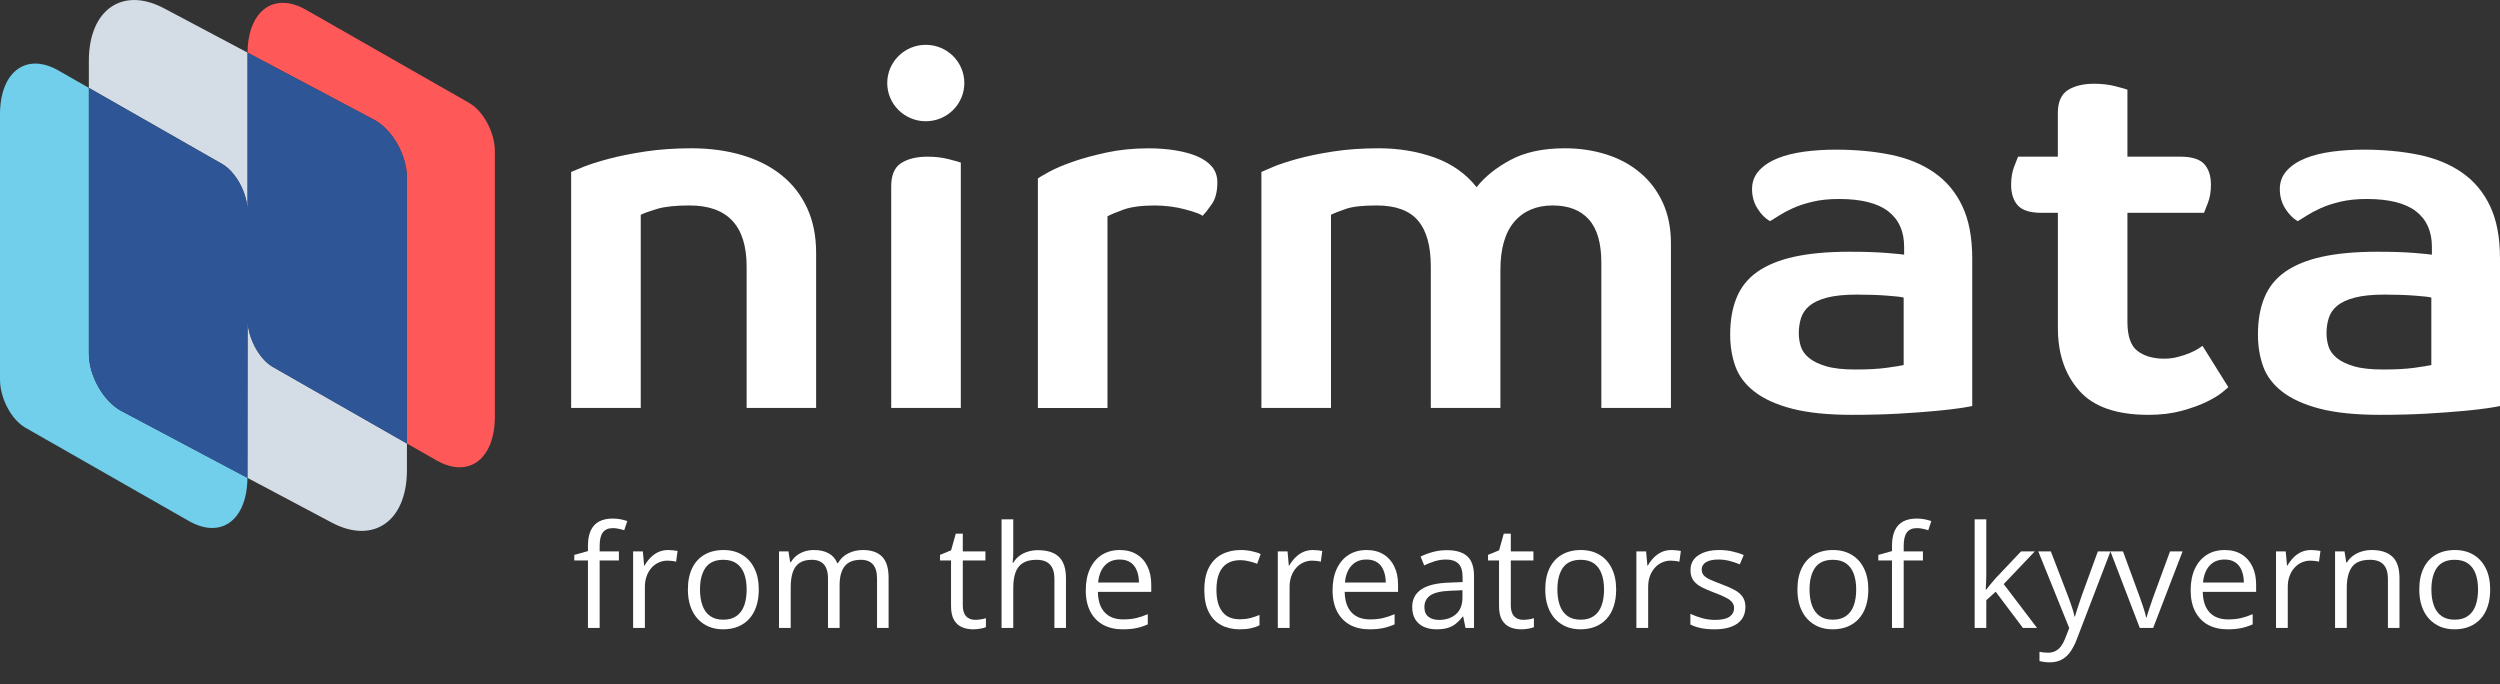 <?xml version="1.0" encoding="UTF-8"?>
<svg xmlns="http://www.w3.org/2000/svg" width="201" height="55" viewBox="0 0 201 55" fill="none">
  <rect x="0" y="0" width="201" height="55" fill="#333333" stroke="none"/>
  <g clip-path="url(#clip0_23_2030)">
    <path d="M60.029 32.8V21.431C60.029 18.155 58.496 16.518 55.434 16.518C54.315 16.518 53.45 16.611 52.835 16.794C52.221 16.977 51.782 17.136 51.516 17.27V32.8H45.92V13.824C46.027 13.771 46.347 13.641 46.88 13.426C47.413 13.214 48.097 12.995 48.937 12.771C49.773 12.548 50.761 12.349 51.893 12.178C53.024 12.008 54.258 11.922 55.59 11.922C57.082 11.922 58.447 12.109 59.685 12.479C60.923 12.849 61.98 13.389 62.861 14.104C63.743 14.815 64.419 15.697 64.899 16.737C65.378 17.782 65.616 18.976 65.616 20.321V32.8H60.021H60.029Z" fill="white"></path>
    <path d="M71.654 14.974C71.654 14.076 71.92 13.454 72.453 13.113C72.986 12.771 73.691 12.597 74.572 12.597C75.183 12.597 75.753 12.662 76.269 12.796C76.79 12.93 77.114 13.019 77.249 13.072V32.8H71.654V14.974ZM77.532 6.676C77.532 8.375 76.146 9.748 74.433 9.748C72.719 9.748 71.334 8.371 71.334 6.676C71.334 4.982 72.719 3.604 74.433 3.604C76.146 3.604 77.532 4.978 77.532 6.676Z" fill="white"></path>
    <path d="M92.919 16.518C91.8 16.518 90.935 16.632 90.32 16.855C89.705 17.079 89.279 17.258 89.041 17.392V32.804H83.446V14.344C83.553 14.263 83.848 14.092 84.323 13.828C84.803 13.564 85.434 13.292 86.221 13.015C87.008 12.739 87.918 12.487 88.959 12.264C90.001 12.04 91.132 11.926 92.357 11.926C93.103 11.926 93.808 11.979 94.477 12.085C95.141 12.19 95.727 12.349 96.235 12.56C96.739 12.771 97.141 13.048 97.436 13.393C97.727 13.739 97.875 14.161 97.875 14.661C97.875 15.4 97.727 15.982 97.436 16.404C97.145 16.827 96.891 17.144 96.678 17.355C96.6 17.278 96.424 17.188 96.157 17.099C95.891 17.006 95.583 16.912 95.239 16.823C94.895 16.729 94.513 16.656 94.1 16.603C93.686 16.55 93.292 16.522 92.919 16.522V16.518Z" fill="white"></path>
    <path d="M110.844 11.922C112.467 11.922 113.975 12.174 115.361 12.674C116.746 13.178 117.865 13.97 118.718 15.051C119.382 14.206 120.296 13.474 121.456 12.853C122.616 12.231 124.075 11.922 125.829 11.922C127.002 11.922 128.108 12.089 129.15 12.418C130.191 12.747 131.092 13.235 131.863 13.885C132.638 14.531 133.244 15.331 133.683 16.282C134.122 17.233 134.343 18.33 134.343 19.57V32.8H128.748V21.114C128.748 19.553 128.416 18.399 127.748 17.648C127.08 16.896 126.108 16.518 124.829 16.518C123.55 16.518 122.497 16.953 121.751 17.826C121.005 18.7 120.632 19.992 120.632 21.707V32.8H115.037V21.431C115.037 19.769 114.693 18.533 114 17.725C113.307 16.92 112.2 16.518 110.684 16.518C109.565 16.518 108.741 16.611 108.208 16.794C107.675 16.977 107.274 17.136 107.011 17.27V32.8H101.416V13.824C101.523 13.771 101.83 13.641 102.334 13.426C102.838 13.214 103.498 12.995 104.314 12.771C105.126 12.548 106.085 12.349 107.192 12.178C108.298 12.008 109.516 11.922 110.848 11.922H110.844Z" fill="white"></path>
    <path d="M158.568 32.642C158.49 32.666 158.195 32.719 157.691 32.8C157.182 32.877 156.51 32.959 155.67 33.036C154.829 33.117 153.838 33.186 152.694 33.255C151.546 33.32 150.296 33.353 148.935 33.353C146.964 33.353 145.345 33.186 144.078 32.857C142.811 32.528 141.807 32.069 141.061 31.492C140.315 30.911 139.803 30.232 139.524 29.452C139.245 28.672 139.106 27.823 139.106 26.896C139.106 25.762 139.278 24.771 139.627 23.926C139.971 23.08 140.532 22.386 141.303 21.845C142.078 21.305 143.066 20.902 144.283 20.638C145.492 20.374 146.968 20.24 148.697 20.24C149.894 20.24 150.894 20.273 151.694 20.338C152.493 20.403 152.96 20.451 153.092 20.476V19.842C153.092 18.602 152.665 17.648 151.813 16.989C150.96 16.331 149.64 15.998 147.853 15.998C147.054 15.998 146.349 16.071 145.738 16.217C145.123 16.363 144.599 16.534 144.16 16.733C143.721 16.932 143.348 17.131 143.041 17.327C142.738 17.526 142.488 17.676 142.303 17.782C141.93 17.57 141.598 17.233 141.303 16.77C141.012 16.307 140.864 15.787 140.864 15.205C140.864 14.624 141.053 14.129 141.426 13.718C141.799 13.308 142.299 12.979 142.922 12.727C143.549 12.475 144.267 12.3 145.082 12.19C145.894 12.085 146.726 12.032 147.578 12.032C149.202 12.032 150.69 12.17 152.034 12.446C153.378 12.723 154.538 13.198 155.51 13.873C156.481 14.547 157.236 15.445 157.768 16.567C158.301 17.688 158.568 19.094 158.568 20.785V32.63V32.642ZM153.055 23.926C152.977 23.901 152.817 23.873 152.575 23.844C152.337 23.82 152.042 23.791 151.698 23.767C151.354 23.739 150.972 23.722 150.558 23.706C150.144 23.694 149.726 23.686 149.3 23.686C148.312 23.686 147.513 23.767 146.902 23.926C146.291 24.084 145.82 24.303 145.484 24.58C145.152 24.856 144.926 25.189 144.803 25.571C144.685 25.953 144.623 26.355 144.623 26.778C144.623 27.148 144.676 27.506 144.783 27.847C144.89 28.188 145.107 28.501 145.443 28.777C145.775 29.054 146.242 29.277 146.841 29.452C147.439 29.627 148.218 29.708 149.177 29.708C150.189 29.708 151.03 29.663 151.694 29.57C152.358 29.476 152.813 29.407 153.055 29.35V23.922V23.926Z" fill="white"></path>
    <path d="M171.045 17.111V25.868C171.045 27.03 171.315 27.814 171.865 28.225C172.41 28.635 173.123 28.838 174 28.838C174.373 28.838 174.742 28.794 175.099 28.7C175.459 28.607 175.779 28.501 176.058 28.383C176.341 28.265 176.57 28.143 176.759 28.026C176.943 27.908 177.054 27.835 177.083 27.806L179.161 31.134C179.108 31.187 178.935 31.333 178.64 31.569C178.345 31.805 177.927 32.057 177.382 32.321C176.837 32.585 176.169 32.821 175.386 33.036C174.599 33.247 173.713 33.353 172.725 33.353C170.168 33.353 168.315 32.707 167.171 31.41C166.024 30.118 165.454 28.44 165.454 26.38V17.111H164.134C163.228 17.111 162.593 16.912 162.236 16.518C161.876 16.124 161.695 15.567 161.695 14.856C161.695 14.303 161.777 13.82 161.933 13.409C162.093 12.999 162.199 12.731 162.253 12.597H165.45V9.11C165.45 8.212 165.716 7.591 166.249 7.249C166.782 6.908 167.487 6.733 168.368 6.733C168.979 6.733 169.545 6.798 170.065 6.932C170.586 7.066 170.914 7.156 171.045 7.209V12.597H175.32C176.226 12.597 176.857 12.796 177.218 13.19C177.579 13.584 177.759 14.141 177.759 14.852C177.759 15.409 177.677 15.888 177.521 16.299C177.361 16.709 177.255 16.977 177.202 17.111H171.049H171.045Z" fill="white"></path>
    <path d="M201 32.642C200.918 32.666 200.627 32.719 200.119 32.8C199.615 32.877 198.942 32.959 198.098 33.036C197.258 33.117 196.266 33.186 195.122 33.255C193.979 33.32 192.724 33.353 191.367 33.353C189.396 33.353 187.777 33.186 186.51 32.857C185.248 32.528 184.239 32.069 183.493 31.492C182.747 30.911 182.235 30.232 181.956 29.452C181.678 28.672 181.538 27.823 181.538 26.896C181.538 25.762 181.71 24.771 182.059 23.926C182.403 23.08 182.965 22.386 183.735 21.845C184.51 21.305 185.502 20.902 186.715 20.638C187.928 20.374 189.4 20.24 191.13 20.24C192.331 20.24 193.331 20.273 194.126 20.338C194.925 20.403 195.389 20.451 195.524 20.476V19.842C195.524 18.602 195.098 17.648 194.245 16.989C193.392 16.331 192.072 15.998 190.289 15.998C189.49 15.998 188.785 16.071 188.17 16.217C187.56 16.363 187.031 16.534 186.592 16.733C186.154 16.932 185.781 17.131 185.473 17.327C185.166 17.526 184.92 17.676 184.735 17.782C184.362 17.57 184.03 17.233 183.735 16.77C183.444 16.307 183.297 15.787 183.297 15.205C183.297 14.624 183.485 14.129 183.858 13.718C184.231 13.308 184.731 12.979 185.354 12.727C185.981 12.475 186.699 12.3 187.514 12.19C188.326 12.085 189.158 12.032 190.011 12.032C191.634 12.032 193.118 12.17 194.466 12.446C195.811 12.723 196.971 13.198 197.942 13.873C198.914 14.547 199.668 15.445 200.201 16.567C200.734 17.688 201 19.094 201 20.785V32.63V32.642ZM195.483 23.926C195.401 23.901 195.245 23.873 195.003 23.844C194.766 23.82 194.47 23.791 194.126 23.767C193.782 23.739 193.401 23.722 192.987 23.706C192.573 23.694 192.15 23.686 191.728 23.686C190.74 23.686 189.941 23.767 189.33 23.926C188.72 24.084 188.248 24.303 187.912 24.58C187.58 24.856 187.355 25.189 187.232 25.571C187.113 25.953 187.051 26.355 187.051 26.778C187.051 27.148 187.105 27.506 187.211 27.847C187.318 28.188 187.535 28.501 187.871 28.777C188.203 29.054 188.67 29.277 189.269 29.452C189.867 29.627 190.646 29.708 191.605 29.708C192.618 29.708 193.458 29.663 194.122 29.57C194.786 29.476 195.241 29.407 195.479 29.35V23.922L195.483 23.926Z" fill="white"></path>
    <path d="M9.764 33.048C8.317 32.28 7.144 30.212 7.144 28.436V7.066L4.706 5.673C2.107 4.185 0 5.762 0 9.196V30.525C0 32.012 0.914 33.743 2.037 34.385L15.187 41.89C17.785 43.377 19.892 41.801 19.892 38.367C19.892 38.383 19.892 38.4 19.892 38.416L9.768 33.044L9.764 33.048Z" fill="#71CFEB"></path>
    <path d="M17.851 13.178C18.978 13.824 19.904 15.551 19.904 17.038V4.311C19.904 4.283 19.904 4.258 19.904 4.23L13.19 0.67C9.85 -1.105 7.144 0.78 7.144 4.88V7.066L17.851 13.178Z" fill="#D4DCE5"></path>
    <path d="M21.942 29.505C20.814 28.859 19.904 27.132 19.904 25.644L19.892 38.371C19.892 38.371 19.892 38.404 19.892 38.42L26.672 42.016C30.012 43.792 32.718 41.906 32.718 37.806V35.657L21.946 29.505H21.942Z" fill="#D4DCE5"></path>
    <path d="M37.755 8.294L24.606 0.788C22.032 -0.687 19.937 0.853 19.904 4.23L30.09 9.634C31.537 10.406 32.71 12.471 32.71 14.246V35.653L35.087 37.01C37.686 38.497 39.788 36.92 39.788 33.483V12.203V12.158C39.788 10.671 38.874 8.94 37.751 8.298L37.755 8.294Z" fill="#FF5859"></path>
    <path d="M32.714 14.303V14.251C32.714 12.475 31.541 10.406 30.095 9.639L19.909 4.234C19.909 4.263 19.909 4.287 19.909 4.315V17.042C19.909 15.555 18.982 13.824 17.855 13.182L7.149 7.07V28.44C7.149 30.216 8.321 32.284 9.768 33.052L19.892 38.424C19.892 38.424 19.892 38.392 19.892 38.375L19.904 25.648C19.904 27.136 20.819 28.867 21.942 29.509L32.714 35.661V14.307V14.303Z" fill="#2E5596"></path>
    <path d="M49.759 45.064H48.212V50.485H47.271V45.064H46.172V44.615L47.271 44.307V43.897C47.271 43.381 47.349 42.962 47.504 42.64C47.658 42.315 47.883 42.075 48.178 41.922C48.472 41.768 48.831 41.692 49.254 41.692C49.492 41.692 49.71 41.712 49.906 41.753C50.106 41.795 50.282 41.841 50.433 41.894L50.189 42.629C50.061 42.588 49.915 42.55 49.753 42.517C49.594 42.479 49.432 42.461 49.266 42.461C48.907 42.461 48.641 42.577 48.467 42.808C48.297 43.037 48.212 43.396 48.212 43.886V44.335H49.759V45.064Z" fill="white"></path>
    <path d="M53.725 44.222C53.85 44.222 53.98 44.23 54.116 44.245C54.252 44.256 54.373 44.273 54.478 44.295L54.359 45.16C54.258 45.133 54.144 45.113 54.02 45.098C53.895 45.083 53.778 45.075 53.668 45.075C53.419 45.075 53.183 45.126 52.96 45.227C52.741 45.324 52.548 45.466 52.382 45.654C52.216 45.837 52.086 46.059 51.991 46.321C51.897 46.579 51.849 46.867 51.849 47.185V50.485H50.903V44.335H51.685L51.787 45.468H51.827C51.955 45.24 52.11 45.032 52.291 44.845C52.473 44.655 52.682 44.503 52.92 44.391C53.162 44.279 53.43 44.222 53.725 44.222Z" fill="white"></path>
    <path d="M61.006 47.399C61.006 47.904 60.94 48.355 60.807 48.751C60.675 49.148 60.485 49.483 60.235 49.756C59.986 50.029 59.684 50.238 59.329 50.384C58.977 50.526 58.579 50.597 58.133 50.597C57.718 50.597 57.336 50.526 56.989 50.384C56.645 50.238 56.346 50.029 56.093 49.756C55.844 49.483 55.65 49.148 55.51 48.751C55.374 48.355 55.306 47.904 55.306 47.399C55.306 46.725 55.421 46.153 55.651 45.682C55.882 45.206 56.21 44.845 56.637 44.599C57.068 44.348 57.58 44.222 58.173 44.222C58.739 44.222 59.234 44.348 59.657 44.599C60.084 44.849 60.415 45.212 60.649 45.687C60.887 46.158 61.006 46.729 61.006 47.399ZM56.28 47.399C56.28 47.892 56.346 48.321 56.479 48.684C56.611 49.047 56.815 49.327 57.091 49.526C57.366 49.724 57.721 49.823 58.156 49.823C58.586 49.823 58.94 49.724 59.215 49.526C59.495 49.327 59.701 49.047 59.833 48.684C59.965 48.321 60.031 47.892 60.031 47.399C60.031 46.909 59.965 46.486 59.833 46.13C59.701 45.771 59.497 45.495 59.221 45.3C58.945 45.105 58.588 45.008 58.15 45.008C57.504 45.008 57.03 45.219 56.728 45.642C56.429 46.065 56.28 46.651 56.28 47.399Z" fill="white"></path>
    <path d="M69.375 44.222C70.058 44.222 70.574 44.4 70.921 44.756C71.269 45.107 71.443 45.674 71.443 46.456V50.485H70.513V46.501C70.513 46.003 70.404 45.631 70.185 45.384C69.97 45.133 69.648 45.008 69.222 45.008C68.621 45.008 68.185 45.18 67.913 45.524C67.641 45.869 67.505 46.376 67.505 47.045V50.485H66.57V46.501C66.57 46.168 66.521 45.891 66.423 45.67C66.328 45.45 66.185 45.285 65.992 45.176C65.803 45.064 65.563 45.008 65.272 45.008C64.861 45.008 64.53 45.092 64.281 45.261C64.031 45.429 63.85 45.68 63.737 46.013C63.627 46.342 63.573 46.748 63.573 47.23V50.485H62.632V44.335H63.391L63.533 45.205H63.584C63.709 44.991 63.865 44.812 64.054 44.666C64.243 44.52 64.455 44.41 64.689 44.335C64.923 44.26 65.172 44.222 65.437 44.222C65.909 44.222 66.304 44.31 66.621 44.486C66.942 44.658 67.174 44.922 67.318 45.278H67.369C67.573 44.922 67.852 44.658 68.207 44.486C68.562 44.31 68.952 44.222 69.375 44.222Z" fill="white"></path>
    <path d="M78.395 49.834C78.55 49.834 78.709 49.821 78.871 49.795C79.033 49.769 79.166 49.737 79.268 49.7V50.423C79.158 50.472 79.005 50.513 78.809 50.547C78.616 50.581 78.427 50.597 78.242 50.597C77.913 50.597 77.615 50.541 77.347 50.429C77.079 50.313 76.863 50.118 76.701 49.845C76.542 49.572 76.463 49.194 76.463 48.712V45.064H75.579V44.61L76.469 44.245L76.843 42.909H77.409V44.335H79.228V45.064H77.409V48.684C77.409 49.069 77.498 49.357 77.675 49.548C77.857 49.739 78.097 49.834 78.395 49.834Z" fill="white"></path>
    <path d="M81.466 41.753V44.363C81.466 44.513 81.462 44.664 81.455 44.817C81.447 44.967 81.434 45.105 81.415 45.233H81.477C81.606 45.016 81.768 44.834 81.965 44.688C82.165 44.539 82.391 44.426 82.645 44.352C82.898 44.273 83.166 44.234 83.449 44.234C83.948 44.234 84.363 44.312 84.696 44.469C85.032 44.627 85.283 44.87 85.449 45.199C85.619 45.528 85.704 45.955 85.704 46.478V50.485H84.775V46.54C84.775 46.028 84.656 45.644 84.418 45.39C84.184 45.135 83.823 45.008 83.336 45.008C82.875 45.008 82.507 45.096 82.231 45.272C81.959 45.444 81.763 45.698 81.642 46.035C81.525 46.372 81.466 46.783 81.466 47.27V50.485H80.525V41.753H81.466Z" fill="white"></path>
    <path d="M90.033 44.222C90.562 44.222 91.015 44.339 91.393 44.571C91.771 44.802 92.06 45.128 92.26 45.547C92.46 45.962 92.56 46.449 92.56 47.006V47.584H88.271C88.282 48.306 88.464 48.856 88.815 49.234C89.166 49.611 89.661 49.8 90.299 49.8C90.692 49.8 91.04 49.765 91.342 49.694C91.644 49.623 91.958 49.518 92.283 49.38V50.199C91.969 50.337 91.657 50.438 91.348 50.502C91.042 50.566 90.679 50.597 90.26 50.597C89.663 50.597 89.142 50.478 88.696 50.238C88.254 49.995 87.91 49.64 87.665 49.172C87.419 48.704 87.296 48.132 87.296 47.455C87.296 46.793 87.408 46.22 87.631 45.738C87.857 45.251 88.175 44.877 88.583 44.615C88.994 44.353 89.478 44.222 90.033 44.222ZM90.022 44.986C89.519 44.986 89.119 45.148 88.821 45.474C88.522 45.799 88.345 46.254 88.288 46.837H91.574C91.57 46.471 91.512 46.149 91.399 45.872C91.289 45.592 91.121 45.375 90.894 45.221C90.668 45.064 90.377 44.986 90.022 44.986Z" fill="white"></path>
    <path d="M99.66 50.597C99.101 50.597 98.608 50.483 98.181 50.255C97.754 50.027 97.422 49.679 97.184 49.211C96.946 48.744 96.827 48.154 96.827 47.444C96.827 46.699 96.951 46.091 97.201 45.62C97.454 45.145 97.801 44.793 98.243 44.565C98.685 44.337 99.188 44.222 99.751 44.222C100.06 44.222 100.359 44.254 100.646 44.318C100.937 44.378 101.175 44.455 101.36 44.548L101.076 45.328C100.887 45.253 100.668 45.186 100.419 45.126C100.174 45.066 99.943 45.036 99.728 45.036C99.297 45.036 98.938 45.128 98.651 45.311C98.368 45.495 98.154 45.764 98.011 46.119C97.871 46.475 97.801 46.912 97.801 47.432C97.801 47.93 97.869 48.355 98.005 48.706C98.145 49.058 98.351 49.327 98.623 49.514C98.899 49.698 99.242 49.789 99.654 49.789C99.983 49.789 100.279 49.756 100.544 49.688C100.808 49.617 101.048 49.535 101.263 49.441V50.272C101.056 50.377 100.823 50.457 100.566 50.513C100.313 50.569 100.011 50.597 99.66 50.597Z" fill="white"></path>
    <path d="M105.558 44.222C105.683 44.222 105.813 44.23 105.949 44.245C106.085 44.256 106.206 44.273 106.312 44.295L106.193 45.16C106.091 45.133 105.977 45.113 105.853 45.098C105.728 45.083 105.611 45.075 105.502 45.075C105.252 45.075 105.016 45.126 104.793 45.227C104.574 45.324 104.382 45.466 104.215 45.654C104.049 45.837 103.919 46.059 103.824 46.321C103.73 46.579 103.683 46.867 103.683 47.185V50.485H102.736V44.335H103.518L103.62 45.468H103.66C103.788 45.24 103.943 45.032 104.125 44.845C104.306 44.655 104.516 44.503 104.754 44.391C104.995 44.279 105.264 44.222 105.558 44.222Z" fill="white"></path>
    <path d="M109.876 44.222C110.405 44.222 110.858 44.339 111.236 44.571C111.613 44.802 111.902 45.128 112.103 45.547C112.303 45.962 112.403 46.449 112.403 47.006V47.584H108.114C108.125 48.306 108.306 48.856 108.658 49.234C109.009 49.611 109.504 49.8 110.142 49.8C110.535 49.8 110.882 49.765 111.185 49.694C111.487 49.623 111.8 49.518 112.125 49.38V50.199C111.812 50.337 111.5 50.438 111.19 50.502C110.884 50.566 110.522 50.597 110.102 50.597C109.506 50.597 108.984 50.478 108.539 50.238C108.097 49.995 107.753 49.64 107.507 49.172C107.262 48.704 107.139 48.132 107.139 47.455C107.139 46.793 107.25 46.22 107.473 45.738C107.7 45.251 108.017 44.877 108.425 44.615C108.837 44.353 109.32 44.222 109.876 44.222ZM109.864 44.986C109.362 44.986 108.962 45.148 108.663 45.474C108.365 45.799 108.187 46.254 108.131 46.837H111.417C111.413 46.471 111.355 46.149 111.241 45.872C111.132 45.592 110.964 45.375 110.737 45.221C110.51 45.064 110.219 44.986 109.864 44.986Z" fill="white"></path>
    <path d="M116.324 44.234C117.064 44.234 117.614 44.398 117.973 44.728C118.331 45.057 118.511 45.582 118.511 46.304V50.485H117.825L117.644 49.576H117.599C117.425 49.8 117.244 49.989 117.055 50.143C116.866 50.292 116.647 50.407 116.397 50.485C116.152 50.56 115.85 50.597 115.491 50.597C115.113 50.597 114.777 50.532 114.482 50.401C114.191 50.27 113.961 50.072 113.791 49.806C113.625 49.541 113.542 49.204 113.542 48.796C113.542 48.182 113.787 47.711 114.278 47.382C114.769 47.053 115.517 46.873 116.522 46.843L117.593 46.798V46.422C117.593 45.891 117.478 45.519 117.247 45.306C117.017 45.092 116.692 44.986 116.273 44.986C115.948 44.986 115.638 45.032 115.343 45.126C115.049 45.219 114.769 45.33 114.505 45.457L114.216 44.75C114.495 44.608 114.817 44.486 115.179 44.385C115.542 44.284 115.923 44.234 116.324 44.234ZM117.582 47.455L116.635 47.494C115.861 47.524 115.315 47.649 114.998 47.87C114.681 48.091 114.522 48.403 114.522 48.807C114.522 49.159 114.63 49.419 114.845 49.587C115.06 49.756 115.345 49.84 115.7 49.84C116.252 49.84 116.703 49.688 117.055 49.385C117.406 49.082 117.582 48.628 117.582 48.022V47.455Z" fill="white"></path>
    <path d="M122.454 49.834C122.609 49.834 122.768 49.821 122.93 49.795C123.093 49.769 123.225 49.737 123.327 49.7V50.423C123.217 50.472 123.064 50.513 122.868 50.547C122.675 50.581 122.487 50.597 122.301 50.597C121.973 50.597 121.674 50.541 121.406 50.429C121.138 50.313 120.923 50.118 120.76 49.845C120.602 49.572 120.522 49.194 120.522 48.712V45.064H119.638V44.61L120.528 44.245L120.902 42.909H121.469V44.335H123.287V45.064H121.469V48.684C121.469 49.069 121.557 49.357 121.735 49.548C121.916 49.739 122.156 49.834 122.454 49.834Z" fill="white"></path>
    <path d="M129.939 47.399C129.939 47.904 129.873 48.355 129.741 48.751C129.609 49.148 129.418 49.483 129.169 49.756C128.919 50.029 128.617 50.238 128.262 50.384C127.911 50.526 127.512 50.597 127.067 50.597C126.651 50.597 126.27 50.526 125.922 50.384C125.578 50.238 125.28 50.029 125.027 49.756C124.778 49.483 124.583 49.148 124.443 48.751C124.307 48.355 124.239 47.904 124.239 47.399C124.239 46.725 124.354 46.153 124.585 45.682C124.815 45.206 125.144 44.845 125.571 44.599C126.001 44.348 126.513 44.222 127.106 44.222C127.673 44.222 128.168 44.348 128.591 44.599C129.018 44.849 129.348 45.212 129.582 45.687C129.82 46.158 129.939 46.729 129.939 47.399ZM125.214 47.399C125.214 47.892 125.28 48.321 125.412 48.684C125.544 49.047 125.748 49.327 126.024 49.526C126.3 49.724 126.655 49.823 127.089 49.823C127.52 49.823 127.873 49.724 128.149 49.526C128.428 49.327 128.634 49.047 128.766 48.684C128.899 48.321 128.965 47.892 128.965 47.399C128.965 46.909 128.899 46.486 128.766 46.13C128.634 45.771 128.43 45.495 128.155 45.3C127.879 45.105 127.522 45.008 127.084 45.008C126.438 45.008 125.964 45.219 125.661 45.642C125.363 46.065 125.214 46.651 125.214 47.399Z" fill="white"></path>
    <path d="M134.387 44.222C134.512 44.222 134.642 44.23 134.778 44.245C134.914 44.256 135.035 44.273 135.141 44.295L135.022 45.16C134.92 45.133 134.806 45.113 134.682 45.098C134.557 45.083 134.44 45.075 134.331 45.075C134.081 45.075 133.845 45.126 133.622 45.227C133.403 45.324 133.211 45.466 133.044 45.654C132.878 45.837 132.748 46.059 132.653 46.321C132.559 46.579 132.512 46.867 132.512 47.185V50.485H131.565V44.335H132.347L132.449 45.468H132.489C132.617 45.24 132.772 45.032 132.954 44.845C133.135 44.655 133.345 44.503 133.583 44.391C133.824 44.279 134.093 44.222 134.387 44.222Z" fill="white"></path>
    <path d="M140.331 48.802C140.331 49.194 140.231 49.526 140.031 49.795C139.834 50.06 139.551 50.261 139.181 50.395C138.814 50.53 138.376 50.597 137.866 50.597C137.432 50.597 137.056 50.564 136.739 50.496C136.421 50.429 136.144 50.334 135.906 50.21V49.352C136.159 49.475 136.461 49.587 136.812 49.688C137.164 49.789 137.522 49.84 137.889 49.84C138.425 49.84 138.814 49.754 139.056 49.582C139.298 49.41 139.419 49.176 139.419 48.88C139.419 48.712 139.37 48.564 139.271 48.437C139.177 48.306 139.016 48.181 138.79 48.061C138.563 47.937 138.25 47.803 137.849 47.657C137.453 47.507 137.109 47.359 136.818 47.214C136.531 47.064 136.308 46.882 136.149 46.669C135.994 46.456 135.917 46.179 135.917 45.839C135.917 45.319 136.129 44.92 136.552 44.643C136.978 44.363 137.538 44.222 138.229 44.222C138.603 44.222 138.952 44.26 139.277 44.335C139.606 44.406 139.912 44.503 140.195 44.627L139.878 45.373C139.621 45.264 139.347 45.173 139.056 45.098C138.765 45.023 138.469 44.986 138.166 44.986C137.732 44.986 137.398 45.057 137.164 45.199C136.933 45.341 136.818 45.536 136.818 45.783C136.818 45.973 136.871 46.13 136.977 46.254C137.086 46.377 137.26 46.493 137.498 46.602C137.736 46.71 138.049 46.837 138.438 46.983C138.827 47.126 139.164 47.273 139.447 47.427C139.73 47.576 139.947 47.76 140.099 47.977C140.253 48.19 140.331 48.465 140.331 48.802Z" fill="white"></path>
    <path d="M150.213 47.399C150.213 47.904 150.146 48.355 150.014 48.751C149.882 49.148 149.691 49.483 149.442 49.756C149.193 50.029 148.89 50.238 148.535 50.384C148.184 50.526 147.786 50.597 147.34 50.597C146.924 50.597 146.543 50.526 146.195 50.384C145.852 50.238 145.553 50.029 145.3 49.756C145.051 49.483 144.856 49.148 144.716 48.751C144.58 48.355 144.512 47.904 144.512 47.399C144.512 46.725 144.628 46.153 144.858 45.682C145.089 45.206 145.417 44.845 145.844 44.599C146.275 44.348 146.786 44.222 147.379 44.222C147.946 44.222 148.441 44.348 148.864 44.599C149.291 44.849 149.621 45.212 149.856 45.687C150.094 46.158 150.213 46.729 150.213 47.399ZM145.487 47.399C145.487 47.892 145.553 48.321 145.685 48.684C145.818 49.047 146.022 49.327 146.297 49.526C146.573 49.724 146.928 49.823 147.362 49.823C147.793 49.823 148.146 49.724 148.422 49.526C148.702 49.327 148.907 49.047 149.04 48.684C149.172 48.321 149.238 47.892 149.238 47.399C149.238 46.909 149.172 46.486 149.04 46.13C148.907 45.771 148.703 45.495 148.428 45.3C148.152 45.105 147.795 45.008 147.357 45.008C146.711 45.008 146.237 45.219 145.935 45.642C145.636 46.065 145.487 46.651 145.487 47.399Z" fill="white"></path>
    <path d="M154.604 45.064H153.057V50.485H152.116V45.064H151.017V44.615L152.116 44.307V43.897C152.116 43.381 152.194 42.962 152.349 42.64C152.504 42.315 152.728 42.075 153.023 41.922C153.318 41.768 153.676 41.692 154.099 41.692C154.337 41.692 154.555 41.712 154.751 41.753C154.951 41.795 155.127 41.841 155.278 41.894L155.034 42.629C154.906 42.588 154.761 42.55 154.598 42.517C154.439 42.479 154.277 42.461 154.111 42.461C153.752 42.461 153.486 42.577 153.312 42.808C153.142 43.037 153.057 43.396 153.057 43.886V44.335H154.604V45.064Z" fill="white"></path>
    <path d="M159.698 41.753V46.288C159.698 46.437 159.692 46.621 159.681 46.837C159.669 47.051 159.66 47.24 159.652 47.404H159.692C159.771 47.307 159.886 47.163 160.038 46.972C160.192 46.781 160.323 46.628 160.428 46.512L162.491 44.335H163.596L161.097 46.961L163.777 50.485H162.644L160.451 47.573L159.698 48.257V50.485H158.763V41.753H159.698Z" fill="white"></path>
    <path d="M163.879 44.335H164.888L166.259 47.904C166.338 48.113 166.412 48.315 166.48 48.51C166.548 48.701 166.608 48.884 166.661 49.06C166.714 49.236 166.756 49.406 166.786 49.57H166.825C166.878 49.383 166.954 49.138 167.052 48.835C167.15 48.529 167.256 48.216 167.369 47.898L168.667 44.335H169.681L166.978 51.389C166.835 51.766 166.667 52.096 166.474 52.376C166.285 52.657 166.055 52.872 165.783 53.022C165.511 53.175 165.182 53.252 164.797 53.252C164.619 53.252 164.463 53.24 164.327 53.218C164.191 53.199 164.074 53.177 163.975 53.151V52.404C164.059 52.423 164.159 52.44 164.276 52.455C164.397 52.47 164.521 52.477 164.65 52.477C164.884 52.477 165.086 52.432 165.256 52.343C165.43 52.257 165.579 52.129 165.704 51.961C165.828 51.793 165.936 51.592 166.027 51.361L166.367 50.496L163.879 44.335Z" fill="white"></path>
    <path d="M172.038 50.485L169.681 44.335H170.69L172.055 48.055C172.15 48.31 172.246 48.59 172.344 48.897C172.442 49.204 172.51 49.451 172.548 49.638H172.588C172.633 49.451 172.709 49.204 172.815 48.897C172.92 48.587 173.017 48.306 173.103 48.055L174.469 44.335H175.478L173.115 50.485H172.038Z" fill="white"></path>
    <path d="M178.866 44.222C179.395 44.222 179.848 44.339 180.226 44.571C180.603 44.802 180.892 45.128 181.093 45.547C181.293 45.962 181.393 46.449 181.393 47.006V47.584H177.104C177.115 48.306 177.296 48.856 177.648 49.234C177.999 49.611 178.494 49.8 179.132 49.8C179.525 49.8 179.873 49.765 180.175 49.694C180.477 49.623 180.79 49.518 181.115 49.38V50.199C180.802 50.337 180.49 50.438 180.18 50.502C179.874 50.566 179.512 50.597 179.093 50.597C178.496 50.597 177.974 50.478 177.529 50.238C177.087 49.995 176.743 49.64 176.497 49.172C176.252 48.704 176.129 48.132 176.129 47.455C176.129 46.793 176.241 46.22 176.463 45.738C176.69 45.251 177.007 44.877 177.415 44.615C177.827 44.353 178.311 44.222 178.866 44.222ZM178.855 44.986C178.352 44.986 177.952 45.148 177.653 45.474C177.355 45.799 177.177 46.254 177.121 46.837H180.407C180.403 46.471 180.345 46.149 180.231 45.872C180.122 45.592 179.954 45.375 179.727 45.221C179.5 45.064 179.21 44.986 178.855 44.986Z" fill="white"></path>
    <path d="M185.812 44.222C185.937 44.222 186.067 44.23 186.203 44.245C186.339 44.256 186.46 44.273 186.566 44.295L186.447 45.16C186.345 45.133 186.232 45.113 186.107 45.098C185.982 45.083 185.865 45.075 185.756 45.075C185.507 45.075 185.27 45.126 185.048 45.227C184.828 45.324 184.636 45.466 184.47 45.654C184.303 45.837 184.173 46.059 184.079 46.321C183.984 46.579 183.937 46.867 183.937 47.185V50.485H182.991V44.335H183.773L183.875 45.468H183.914C184.043 45.24 184.198 45.032 184.379 44.845C184.56 44.655 184.77 44.503 185.008 44.391C185.25 44.279 185.518 44.222 185.812 44.222Z" fill="white"></path>
    <path d="M190.68 44.222C191.416 44.222 191.973 44.402 192.351 44.761C192.729 45.117 192.918 45.689 192.918 46.478V50.485H191.989V46.54C191.989 46.028 191.87 45.644 191.632 45.39C191.397 45.135 191.037 45.008 190.549 45.008C189.862 45.008 189.378 45.201 189.099 45.586C188.819 45.971 188.68 46.531 188.68 47.264V50.485H187.739V44.335H188.498L188.64 45.221H188.691C188.823 45.004 188.991 44.823 189.195 44.677C189.399 44.527 189.628 44.415 189.881 44.34C190.134 44.262 190.4 44.222 190.68 44.222Z" fill="white"></path>
    <path d="M200.21 47.399C200.21 47.904 200.144 48.355 200.012 48.751C199.879 49.148 199.689 49.483 199.439 49.756C199.19 50.029 198.888 50.238 198.533 50.384C198.182 50.526 197.783 50.597 197.337 50.597C196.922 50.597 196.54 50.526 196.193 50.384C195.849 50.238 195.551 50.029 195.298 49.756C195.048 49.483 194.854 49.148 194.714 48.751C194.578 48.355 194.51 47.904 194.51 47.399C194.51 46.725 194.625 46.153 194.856 45.682C195.086 45.206 195.415 44.845 195.841 44.599C196.272 44.348 196.784 44.222 197.377 44.222C197.944 44.222 198.438 44.348 198.861 44.599C199.288 44.849 199.619 45.212 199.853 45.687C200.091 46.158 200.21 46.729 200.21 47.399ZM195.484 47.399C195.484 47.892 195.551 48.321 195.683 48.684C195.815 49.047 196.019 49.327 196.295 49.526C196.57 49.724 196.926 49.823 197.36 49.823C197.791 49.823 198.144 49.724 198.42 49.526C198.699 49.327 198.905 49.047 199.037 48.684C199.169 48.321 199.235 47.892 199.235 47.399C199.235 46.909 199.169 46.486 199.037 46.13C198.905 45.771 198.701 45.495 198.425 45.3C198.149 45.105 197.792 45.008 197.354 45.008C196.708 45.008 196.234 45.219 195.932 45.642C195.634 46.065 195.484 46.651 195.484 47.399Z" fill="white"></path>
  </g>
  <defs>
    <clipPath id="clip0_23_2030">
      <rect width="201" height="55" fill="white"></rect>
    </clipPath>
  </defs>
</svg>
